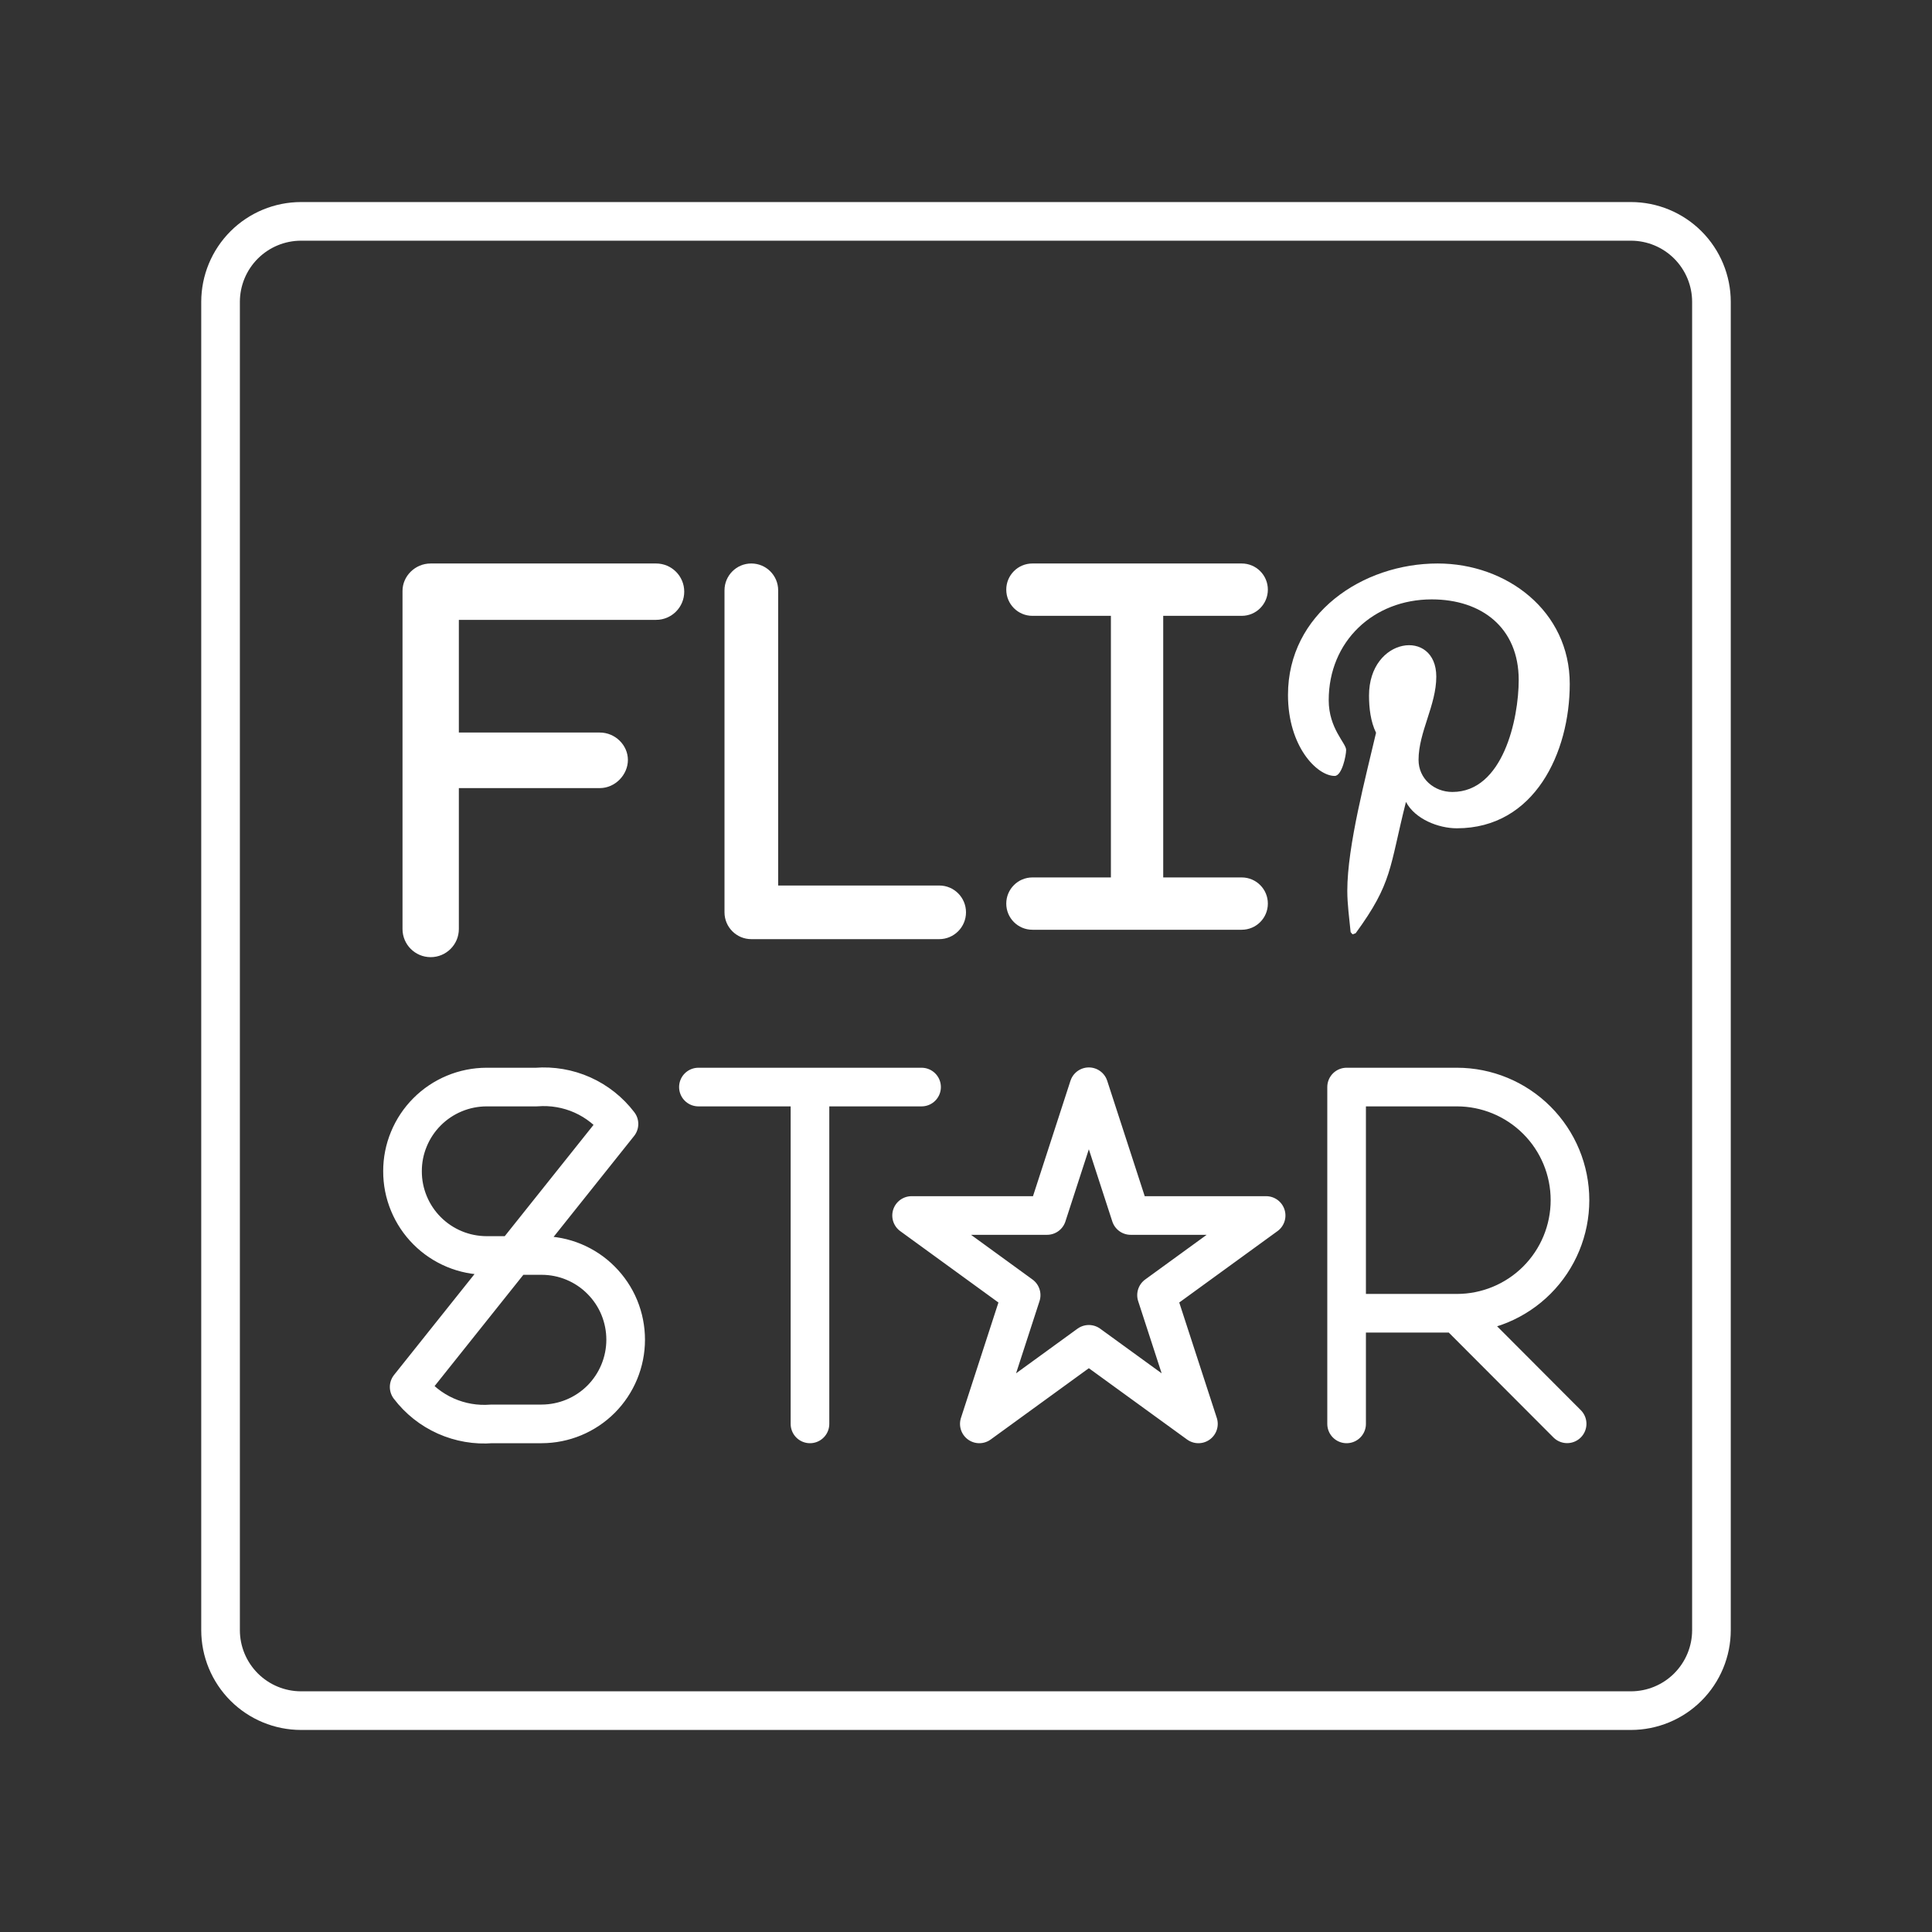 <svg width="50" height="50" viewBox="0 0 50 50" fill="none" xmlns="http://www.w3.org/2000/svg">
<rect x="0" y="0" width="50" height="50" fill="#333333" stroke="none"/>
<path d="M7.792 5.729C7.239 5.729 6.709 5.949 6.319 6.339C5.928 6.73 5.708 7.26 5.708 7.813V42.188C5.708 42.74 5.928 43.27 6.319 43.661C6.709 44.051 7.239 44.271 7.792 44.271H42.208C42.761 44.271 43.291 44.051 43.681 43.661C44.072 43.27 44.292 42.74 44.292 42.188V7.813C44.292 7.26 44.072 6.73 43.681 6.339C43.291 5.949 42.761 5.729 42.208 5.729H7.792Z" stroke="white" stroke-linecap="round" stroke-linejoin="round"/>
<path d="M34.85 36.85V28.133H37.704C38.48 28.133 39.225 28.442 39.774 28.991C40.323 29.54 40.631 30.284 40.631 31.06C40.631 31.837 40.323 32.581 39.774 33.13C39.225 33.679 38.48 33.987 37.704 33.987H34.85V36.85ZM37.704 33.989L40.557 36.848L37.704 33.989ZM18.075 28.133H23.85H18.075ZM20.962 36.85V28.133V36.85ZM10.589 35.895C10.837 36.221 11.162 36.479 11.536 36.646C11.909 36.812 12.318 36.883 12.726 36.85H14.018C14.595 36.849 15.148 36.619 15.556 36.211C15.963 35.802 16.192 35.248 16.192 34.671C16.192 34.385 16.136 34.102 16.027 33.837C15.918 33.573 15.757 33.333 15.555 33.131C15.354 32.928 15.114 32.768 14.85 32.658C14.586 32.548 14.303 32.492 14.017 32.492H12.592C12.306 32.491 12.023 32.435 11.759 32.325C11.495 32.215 11.255 32.055 11.053 31.852C10.851 31.65 10.691 31.41 10.582 31.146C10.472 30.881 10.416 30.598 10.417 30.312V30.312C10.416 30.027 10.472 29.743 10.582 29.479C10.691 29.215 10.851 28.975 11.053 28.773C11.255 28.57 11.495 28.41 11.759 28.3C12.023 28.19 12.306 28.134 12.592 28.133H13.882C14.29 28.101 14.699 28.171 15.073 28.338C15.446 28.505 15.771 28.763 16.019 29.088L10.589 35.895ZM28.179 28.125L29.262 31.457H32.767L29.931 33.518L31.015 36.85L28.179 34.791L25.345 36.85L26.427 33.518L23.592 31.457H27.097L28.179 28.125V28.125Z" stroke="white" stroke-linecap="round" stroke-linejoin="round"/>
<path d="M17.708 15.312C17.708 15.715 17.382 16.042 16.979 16.042H11.875V18.958H15.521C15.923 18.958 16.25 19.285 16.25 19.667C16.25 20.049 15.923 20.396 15.521 20.396H11.875V24.042C11.875 24.445 11.548 24.771 11.146 24.771C10.743 24.771 10.417 24.445 10.417 24.042V15.292C10.417 14.91 10.743 14.583 11.146 14.583H16.979C17.382 14.583 17.708 14.91 17.708 15.312V15.312Z" fill="white"/>
<path d="M37.207 14.583C35.259 14.583 33.333 15.882 33.333 17.984C33.333 19.321 34.085 20.081 34.541 20.081C34.729 20.081 34.838 19.556 34.838 19.408C34.838 19.232 34.387 18.855 34.387 18.121C34.387 16.594 35.549 15.512 37.053 15.512C38.347 15.512 39.304 16.247 39.304 17.597C39.304 18.605 38.899 20.496 37.588 20.496C37.116 20.496 36.712 20.154 36.712 19.665C36.712 18.947 37.171 18.252 37.171 17.511C37.171 16.254 35.43 16.482 35.43 18.001C35.43 18.32 35.47 18.673 35.612 18.964C35.35 20.092 34.868 21.889 34.868 23.052C34.868 23.41 34.92 23.764 34.954 24.123C35.019 24.195 34.986 24.188 35.085 24.151C36.042 22.841 35.953 22.468 36.386 20.753C36.62 21.197 37.224 21.436 37.703 21.436C39.719 21.436 40.625 19.471 40.625 17.699C40.625 15.814 38.996 14.583 37.207 14.583Z" fill="white"/>
<path d="M25 23.611C25 23.994 24.689 24.305 24.306 24.305H19.444C19.061 24.305 18.75 23.994 18.75 23.611V15.278C18.75 14.894 19.061 14.583 19.444 14.583C19.828 14.583 20.139 14.894 20.139 15.278V22.917H24.306C24.69 22.916 25 23.227 25 23.611Z" fill="white"/>
<path d="M32.812 23.385C32.812 23.759 32.51 24.062 32.135 24.062H26.719C26.344 24.062 26.042 23.759 26.042 23.385C26.042 23.012 26.344 22.708 26.719 22.708H28.75V15.938H26.719C26.344 15.938 26.042 15.634 26.042 15.26C26.042 14.886 26.344 14.583 26.719 14.583H32.135C32.51 14.583 32.812 14.886 32.812 15.26C32.812 15.634 32.51 15.938 32.135 15.938H30.104V22.708H32.135C32.51 22.708 32.812 23.011 32.812 23.385Z" fill="white"/>
</svg>
